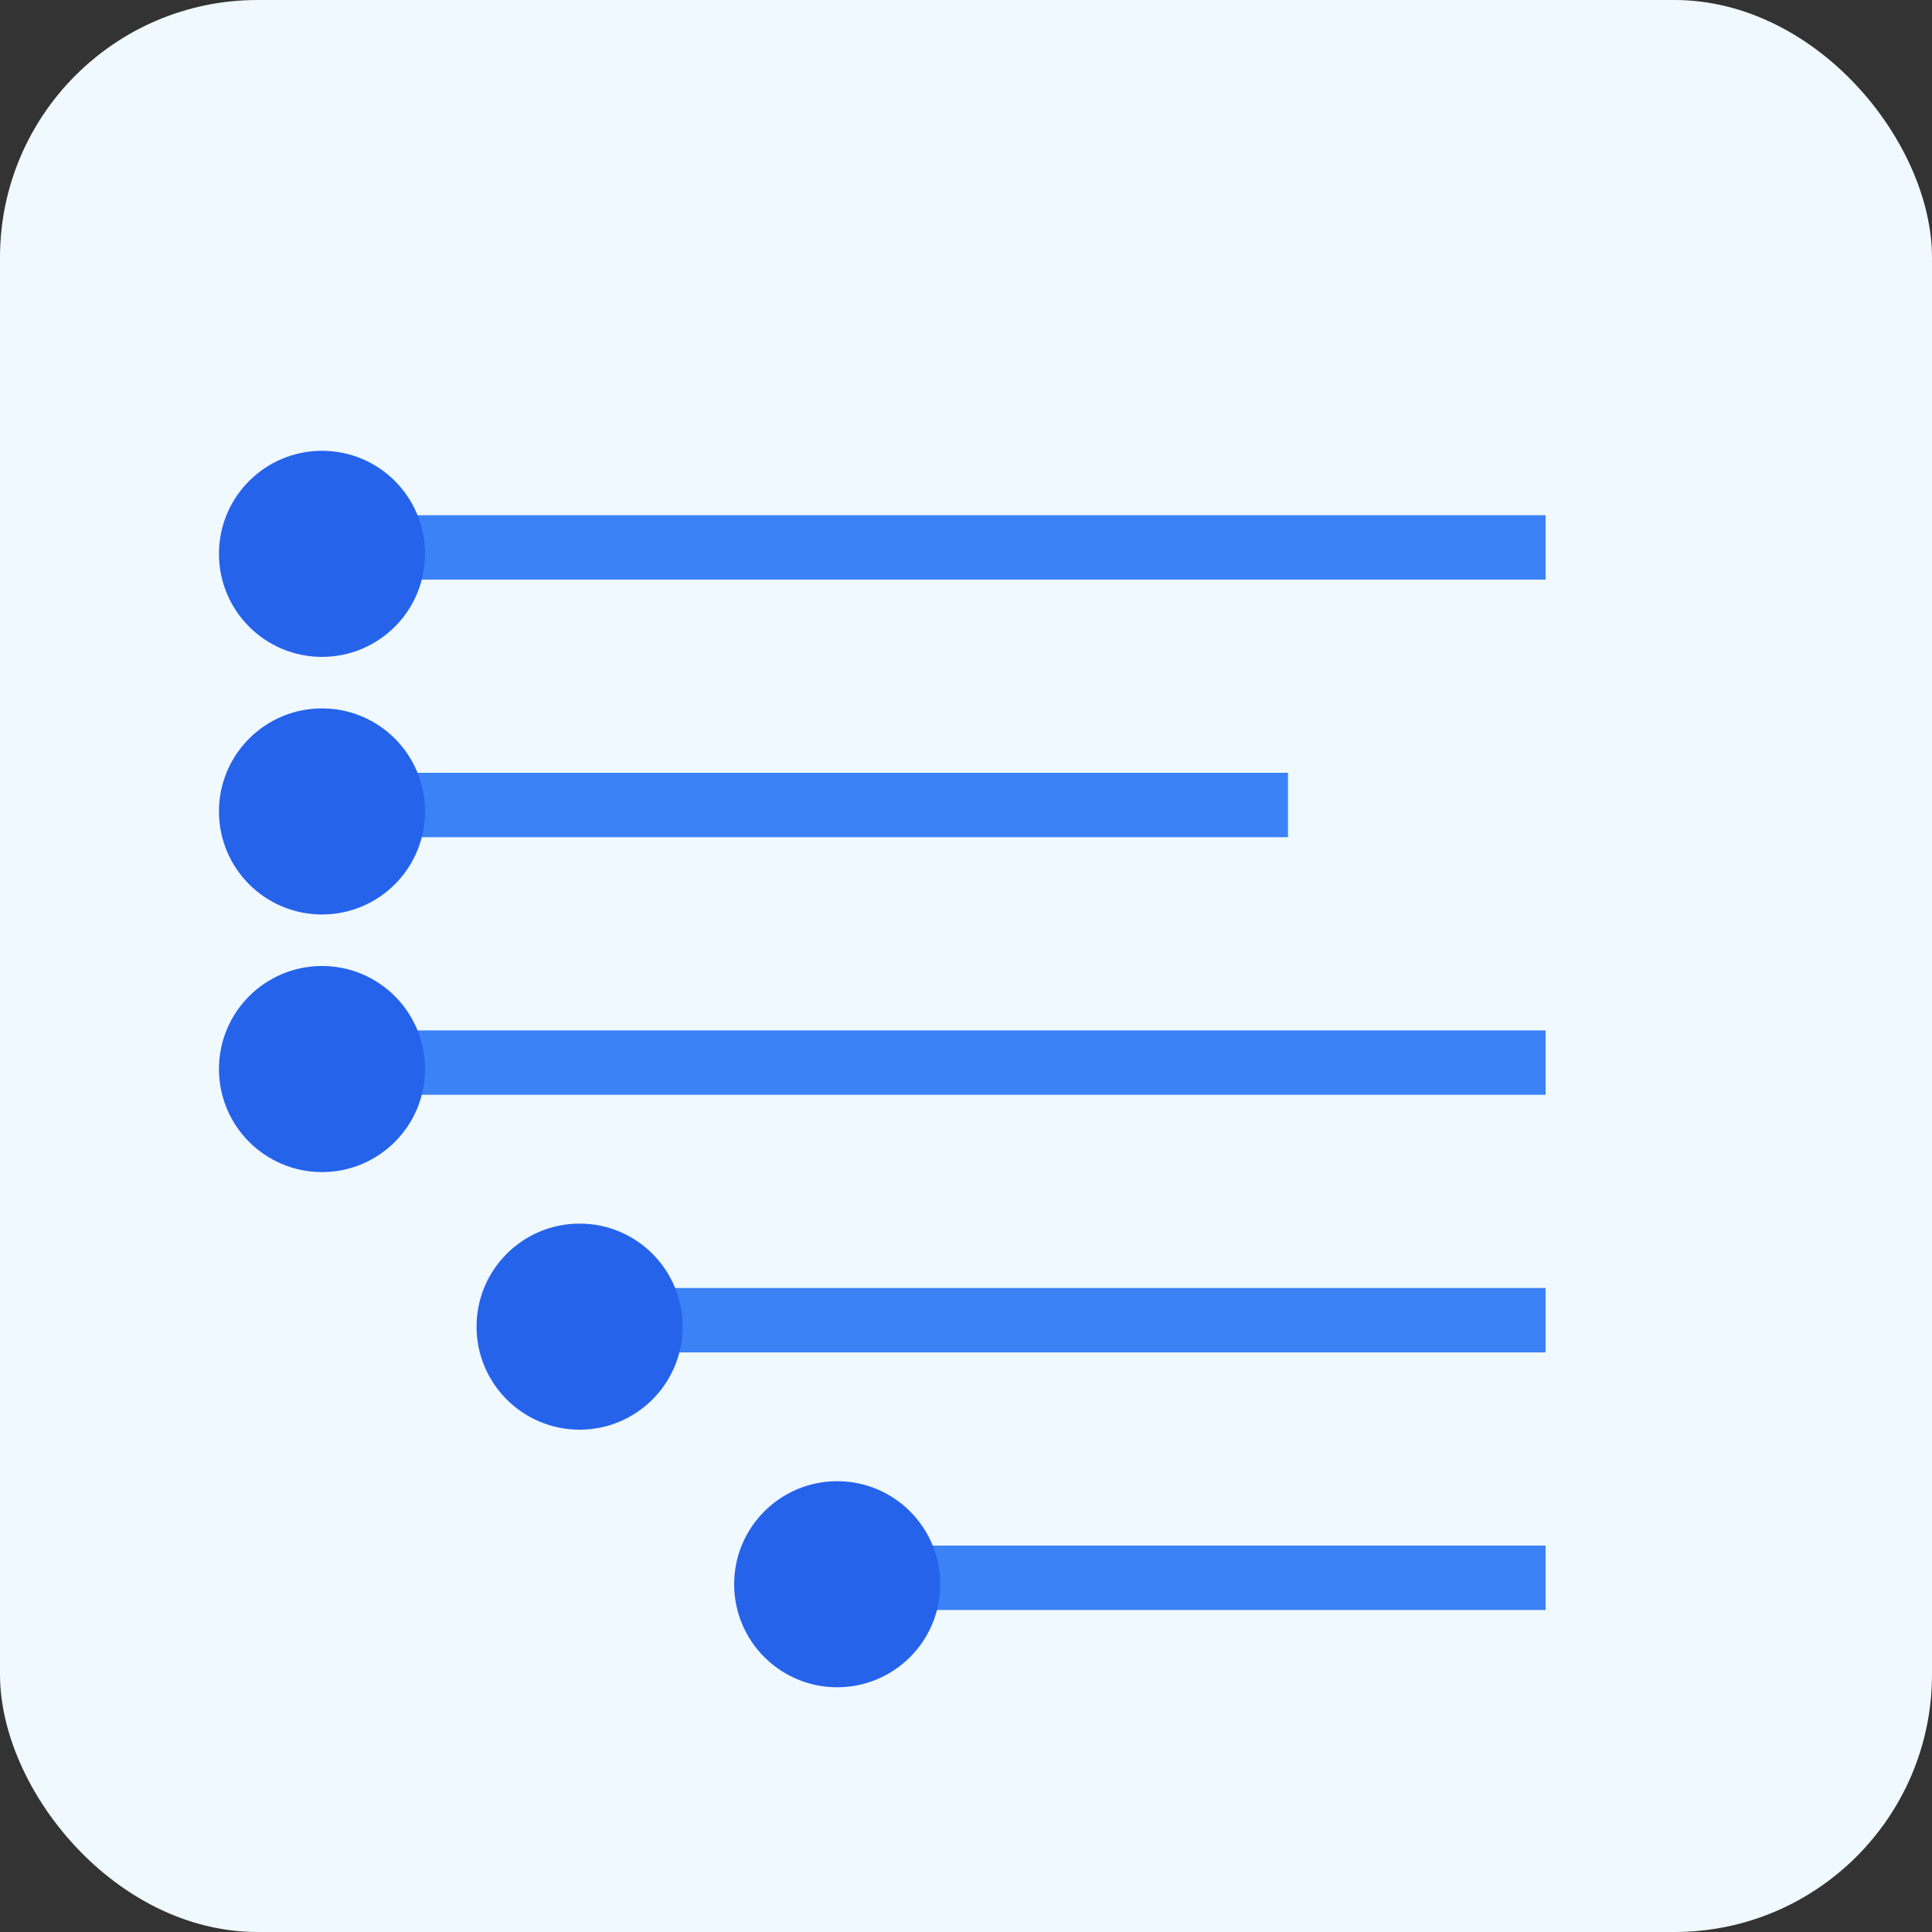 <?xml version="1.0" encoding="UTF-8" standalone="no"?>
<svg xmlns="http://www.w3.org/2000/svg" width="150" height="150" viewBox="0 0 150 150" fill="none">
  <rect x="0" y="0" width="150" height="150" fill="#333333" stroke="none"/>
  <rect width="150" height="150" rx="20" fill="#F0F9FF"/>
  <path d="M30 40 L120 40 L120 45 L30 45 Z" fill="#3B82F6"/>
  <path d="M30 60 L100 60 L100 65 L30 65 Z" fill="#3B82F6"/>
  <path d="M30 80 L120 80 L120 85 L30 85 Z" fill="#3B82F6"/>
  <path d="M50 100 L120 100 L120 105 L50 105 Z" fill="#3B82F6"/>
  <path d="M70 120 L120 120 L120 125 L70 125 Z" fill="#3B82F6"/>
  <circle cx="25" cy="43" r="8" fill="#2563EB"/>
  <circle cx="25" cy="63" r="8" fill="#2563EB"/>
  <circle cx="25" cy="83" r="8" fill="#2563EB"/>
  <circle cx="45" cy="103" r="8" fill="#2563EB"/>
  <circle cx="65" cy="123" r="8" fill="#2563EB"/>
</svg>